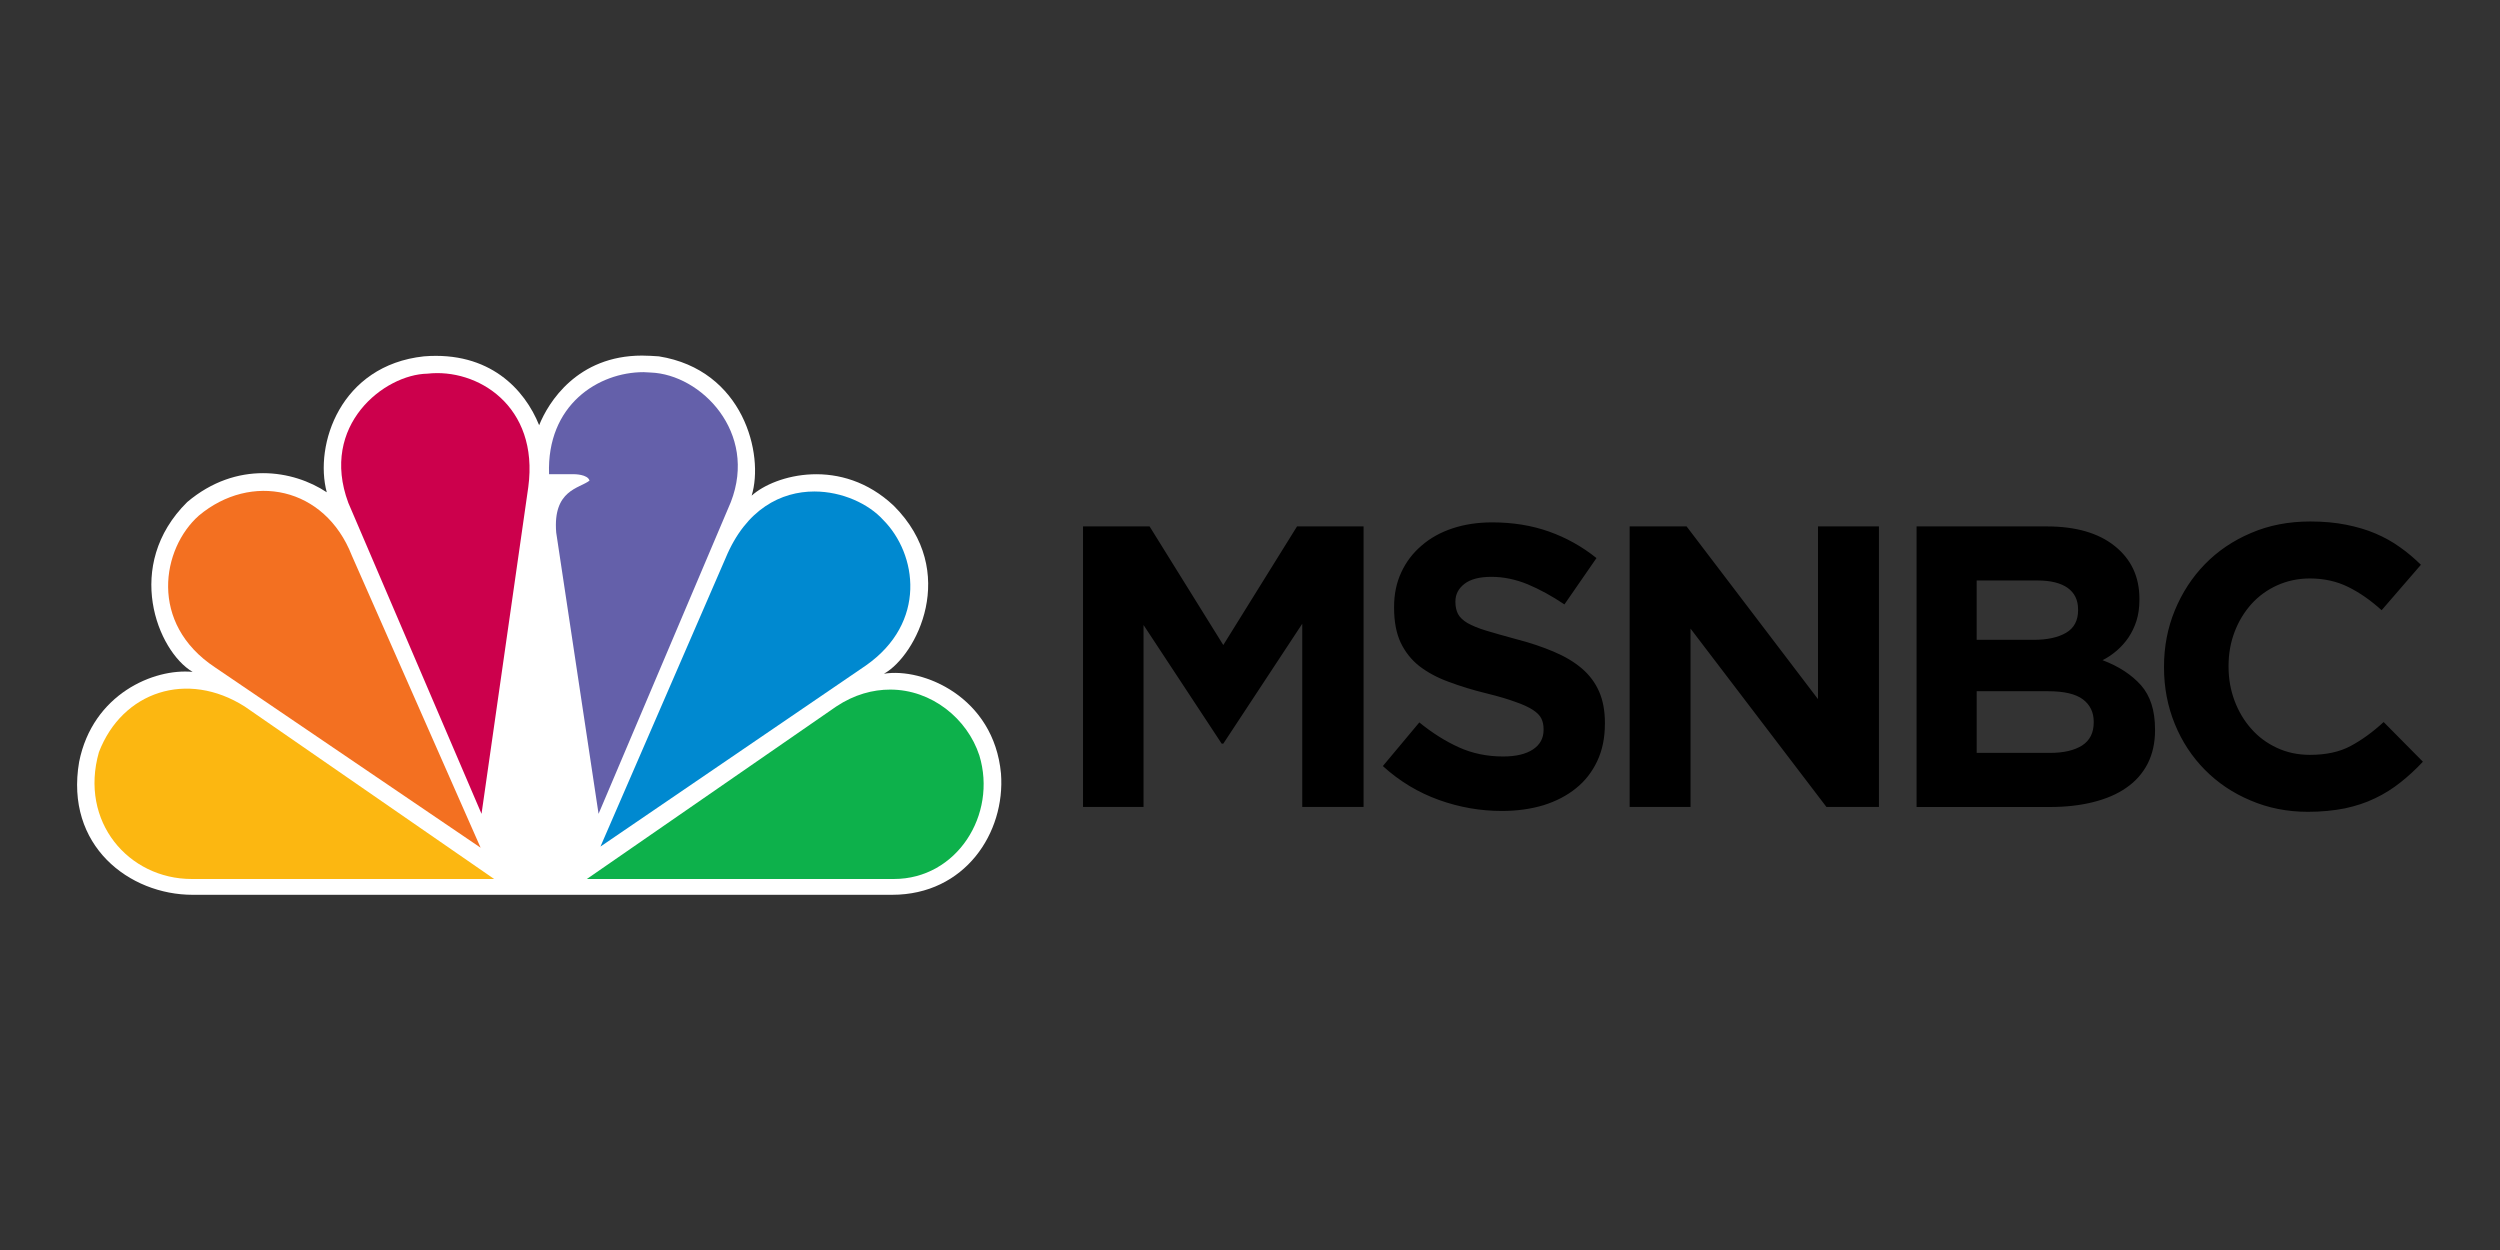 <?xml version="1.0" encoding="UTF-8" standalone="no"?>
<svg
   xmlns:dc="http://purl.org/dc/elements/1.1/"
   xmlns:cc="http://creativecommons.org/ns#"
   xmlns:rdf="http://www.w3.org/1999/02/22-rdf-syntax-ns#"
   xmlns:svg="http://www.w3.org/2000/svg"
   xmlns="http://www.w3.org/2000/svg"
   xmlns:sodipodi="http://sodipodi.sourceforge.net/DTD/sodipodi-0.dtd"
   xmlns:inkscape="http://www.inkscape.org/namespaces/inkscape"
   viewBox="0 0 120 60"
   version="1.1"
   id="svg18"
   sodipodi:docname="msnbc-ar21.svg"
   width="120"
   height="60"
   inkscape:version="0.92.3 (2405546, 2018-03-11)">
  <rect x="0" y="0" width="120" height="60" fill="#333333" stroke="none"/>
  <defs
     id="defs22" />
  <sodipodi:namedview
     pagecolor="#ffffff"
     bordercolor="#666666"
     borderopacity="1"
     objecttolerance="10"
     gridtolerance="10"
     guidetolerance="10"
     inkscape:pageopacity="0"
     inkscape:pageshadow="2"
     inkscape:window-width="1920"
     inkscape:window-height="1001"
     id="namedview20"
     showgrid="false"
     inkscape:zoom="3.8155065"
     inkscape:cx="57.067594"
     inkscape:cy="7.2129314"
     inkscape:window-x="-9"
     inkscape:window-y="-9"
     inkscape:window-maximized="1"
     inkscape:current-layer="svg18" />
  <g
     id="g870"
     transform="translate(-0.463)">
    <g
       transform="matrix(1.815,0,0,1.815,3.27,-65.024)"
       id="g859">
      <path
         d="M 12.712,47.072 C 12.332,46.126 11.403,45.111 9.665,45.25 7.451,45.489 6.76,47.59 7.095,48.845 6.213,48.257 4.713,47.998 3.404,49.104 1.714,50.777 2.617,53.047 3.547,53.595 2.522,53.495 0.904,54.182 0.546,55.975 0.165,58.195 1.878,59.49 3.547,59.49 H 22.046 c 1.929,0 2.999,-1.643 2.88,-3.207 -0.189,-2.031 -2.069,-2.808 -3.095,-2.639 0.857,-0.478 2.002,-2.699 0.261,-4.441 -1.38,-1.305 -3.141,-0.827 -3.76,-0.269 0.334,-1.085 -0.213,-3.326 -2.454,-3.684 -0.154,-0.01 -0.303,-0.02 -0.445,-0.02 -1.71,0 -2.479,1.235 -2.721,1.842"
         id="path2"
         inkscape:connector-curvature="0"
         style="fill:#ffffff;stroke-width:0.1" />
      <path
         d="m 3.712,49.462 c -0.977,0.866 -1.332,2.848 0.428,4.013 L 11.164,58.245 7.758,50.518 C 7.045,48.695 5.092,48.307 3.712,49.462"
         id="path4"
         inkscape:connector-curvature="0"
         style="fill:#f37021;stroke-width:0.1" />
      <path
         d="m 9.758,45.708 c -1.141,0.02 -2.856,1.364 -2.093,3.416 l 3.523,8.225 1.237,-8.644 c 0.287,-2.151 -1.356,-3.147 -2.667,-2.997"
         id="path6"
         inkscape:connector-curvature="0"
         style="fill:#cc004c;stroke-width:0.1" />
      <path
         d="m 12.974,48.367 h 0.666 c 0,0 0.356,0 0.404,0.169 -0.262,0.209 -0.975,0.239 -0.881,1.374 l 1.12,7.439 3.498,-8.245 c 0.716,-1.842 -0.787,-3.376 -2.119,-3.426 -0.062,0 -0.124,-0.01 -0.189,-0.01 -1.196,0 -2.566,0.866 -2.499,2.699"
         id="path8"
         inkscape:connector-curvature="0"
         style="fill:#6460aa;stroke-width:0.1" />
      <path
         d="m 17.642,50.587 -3.309,7.628 7.021,-4.79 c 1.619,-1.135 1.358,-2.948 0.452,-3.854 -0.38,-0.418 -1.077,-0.747 -1.816,-0.747 -0.873,0 -1.807,0.458 -2.348,1.763"
         id="path10"
         inkscape:connector-curvature="0"
         style="fill:#0089d0;stroke-width:0.1" />
      <path
         d="m 20.568,54.511 -6.594,4.561 H 22.094 c 1.665,0 2.735,-1.703 2.26,-3.266 -0.319,-0.976 -1.263,-1.743 -2.357,-1.743 -0.46,0 -0.949,0.129 -1.429,0.448"
         id="path12"
         inkscape:connector-curvature="0"
         style="fill:#0db14b;stroke-width:0.1" />
      <path
         d="M 3.522,59.072 H 11.522 L 4.926,54.511 c -1.524,-0.966 -3.237,-0.398 -3.856,1.205 -0.525,1.842 0.785,3.356 2.452,3.356"
         id="path14"
         inkscape:connector-curvature="0"
         style="fill:#fcb711;stroke-width:0.1" />
    </g>
    <path
       style="stroke-width:0.087"
       inkscape:connector-curvature="0"
       id="path16"
       d="m 116.762,36.562 -1.884,-1.904 c -0.526,0.485 -1.055,0.866 -1.587,1.151 -0.532,0.286 -1.183,0.424 -1.953,0.424 -0.577,0 -1.106,-0.113 -1.587,-0.338 -0.481,-0.225 -0.892,-0.528 -1.231,-0.918 -0.34,-0.381 -0.607,-0.831 -0.799,-1.342 -0.192,-0.511 -0.288,-1.056 -0.288,-1.636 v -0.035 c 0,-0.58 0.096,-1.125 0.288,-1.627 0.192,-0.511 0.462,-0.952 0.808,-1.342 0.346,-0.381 0.76,-0.684 1.24,-0.9 0.481,-0.216 1.004,-0.329 1.568,-0.329 0.679,0 1.292,0.138 1.837,0.407 0.545,0.268 1.081,0.641 1.607,1.117 l 1.886,-2.181 c -0.312,-0.303 -0.641,-0.589 -1.001,-0.84 -0.359,-0.26 -0.75,-0.476 -1.174,-0.658 -0.423,-0.182 -0.895,-0.32 -1.414,-0.424 -0.519,-0.104 -1.093,-0.156 -1.722,-0.156 -1.039,0 -1.988,0.182 -2.847,0.554 -0.86,0.364 -1.597,0.866 -2.212,1.497 -0.616,0.632 -1.097,1.376 -1.443,2.216 -0.346,0.84 -0.519,1.74 -0.519,2.701 v 0.035 c 0,0.969 0.173,1.87 0.519,2.718 0.346,0.848 0.827,1.575 1.443,2.199 0.615,0.623 1.346,1.117 2.193,1.471 0.847,0.364 1.764,0.545 2.751,0.545 0.654,0 1.245,-0.061 1.771,-0.164 0.525,-0.113 1.01,-0.268 1.452,-0.485 0.442,-0.208 0.849,-0.467 1.221,-0.762 0.372,-0.294 0.731,-0.623 1.077,-0.995 z m -12.858,-1.523 v -0.035 c 0,-0.9 -0.224,-1.601 -0.673,-2.112 -0.448,-0.502 -1.064,-0.909 -1.846,-1.203 0.243,-0.121 0.471,-0.277 0.683,-0.459 0.211,-0.182 0.397,-0.39 0.557,-0.623 0.161,-0.242 0.289,-0.502 0.385,-0.796 0.096,-0.303 0.145,-0.641 0.145,-1.021 v -0.043 c 0,-1.065 -0.395,-1.904 -1.183,-2.536 -0.789,-0.632 -1.876,-0.943 -3.262,-0.943 h -6.252 v 13.468 h 6.406 c 0.757,0 1.446,-0.078 2.069,-0.234 0.621,-0.156 1.154,-0.381 1.596,-0.692 0.442,-0.303 0.782,-0.692 1.02,-1.151 0.237,-0.467 0.356,-1.004 0.356,-1.619 z m -3.693,-5.747 c 0,0.493 -0.192,0.857 -0.577,1.082 -0.384,0.225 -0.904,0.338 -1.558,0.338 H 95.343 V 27.863 h 2.924 c 0.628,0 1.11,0.121 1.443,0.355 0.333,0.242 0.5,0.58 0.5,1.03 z m 0.75,5.384 c 0,0.502 -0.186,0.866 -0.558,1.108 -0.372,0.234 -0.885,0.355 -1.539,0.355 h -3.52 v -2.96 h 3.424 c 0.77,0 1.327,0.13 1.674,0.39 0.346,0.26 0.519,0.623 0.519,1.065 z M 90.652,38.734 V 25.266 h -2.925 v 8.292 L 81.418,25.266 H 78.686 v 13.468 h 2.923 v -8.561 l 6.523,8.561 z M 77.499,34.753 v -0.043 c 0,-0.589 -0.093,-1.091 -0.279,-1.515 -0.186,-0.424 -0.462,-0.796 -0.827,-1.108 -0.365,-0.312 -0.815,-0.58 -1.347,-0.805 -0.532,-0.225 -1.138,-0.433 -1.818,-0.606 -0.577,-0.156 -1.055,-0.294 -1.433,-0.407 -0.378,-0.113 -0.676,-0.242 -0.894,-0.364 -0.218,-0.13 -0.369,-0.277 -0.453,-0.433 -0.083,-0.164 -0.125,-0.355 -0.125,-0.571 v -0.035 c 0,-0.338 0.145,-0.615 0.433,-0.84 0.288,-0.225 0.721,-0.338 1.298,-0.338 0.577,0 1.154,0.121 1.731,0.355 0.577,0.242 1.168,0.563 1.771,0.969 l 1.538,-2.225 c -0.692,-0.554 -1.452,-0.978 -2.279,-1.272 -0.827,-0.294 -1.735,-0.441 -2.723,-0.441 -0.692,0 -1.327,0.095 -1.904,0.286 -0.576,0.19 -1.074,0.467 -1.491,0.831 -0.417,0.355 -0.741,0.779 -0.972,1.281 -0.231,0.493 -0.346,1.047 -0.346,1.662 v 0.035 c 0,0.666 0.106,1.229 0.318,1.679 0.211,0.441 0.51,0.822 0.894,1.125 0.385,0.294 0.853,0.554 1.405,0.753 0.551,0.208 1.167,0.398 1.846,0.563 0.564,0.138 1.023,0.277 1.376,0.407 0.352,0.121 0.628,0.251 0.827,0.381 0.199,0.13 0.334,0.268 0.404,0.415 0.071,0.147 0.106,0.312 0.106,0.511 v 0.035 c 0,0.398 -0.171,0.71 -0.51,0.935 -0.34,0.225 -0.818,0.338 -1.433,0.338 -0.77,0 -1.478,-0.147 -2.126,-0.441 -0.648,-0.294 -1.279,-0.692 -1.895,-1.194 l -1.751,2.095 c 0.808,0.736 1.706,1.272 2.693,1.627 0.988,0.355 1.995,0.528 3.021,0.528 0.731,0 1.398,-0.095 2.001,-0.277 0.602,-0.19 1.122,-0.459 1.558,-0.814 0.436,-0.346 0.776,-0.788 1.02,-1.307 0.243,-0.519 0.365,-1.108 0.365,-1.774 z M 65.914,38.734 V 25.266 H 62.721 l -3.54,5.696 -3.539,-5.696 h -3.194 v 13.468 h 2.905 v -8.734 l 3.751,5.696 h 0.077 l 3.79,-5.756 v 8.794 z" />
  </g>
</svg>
